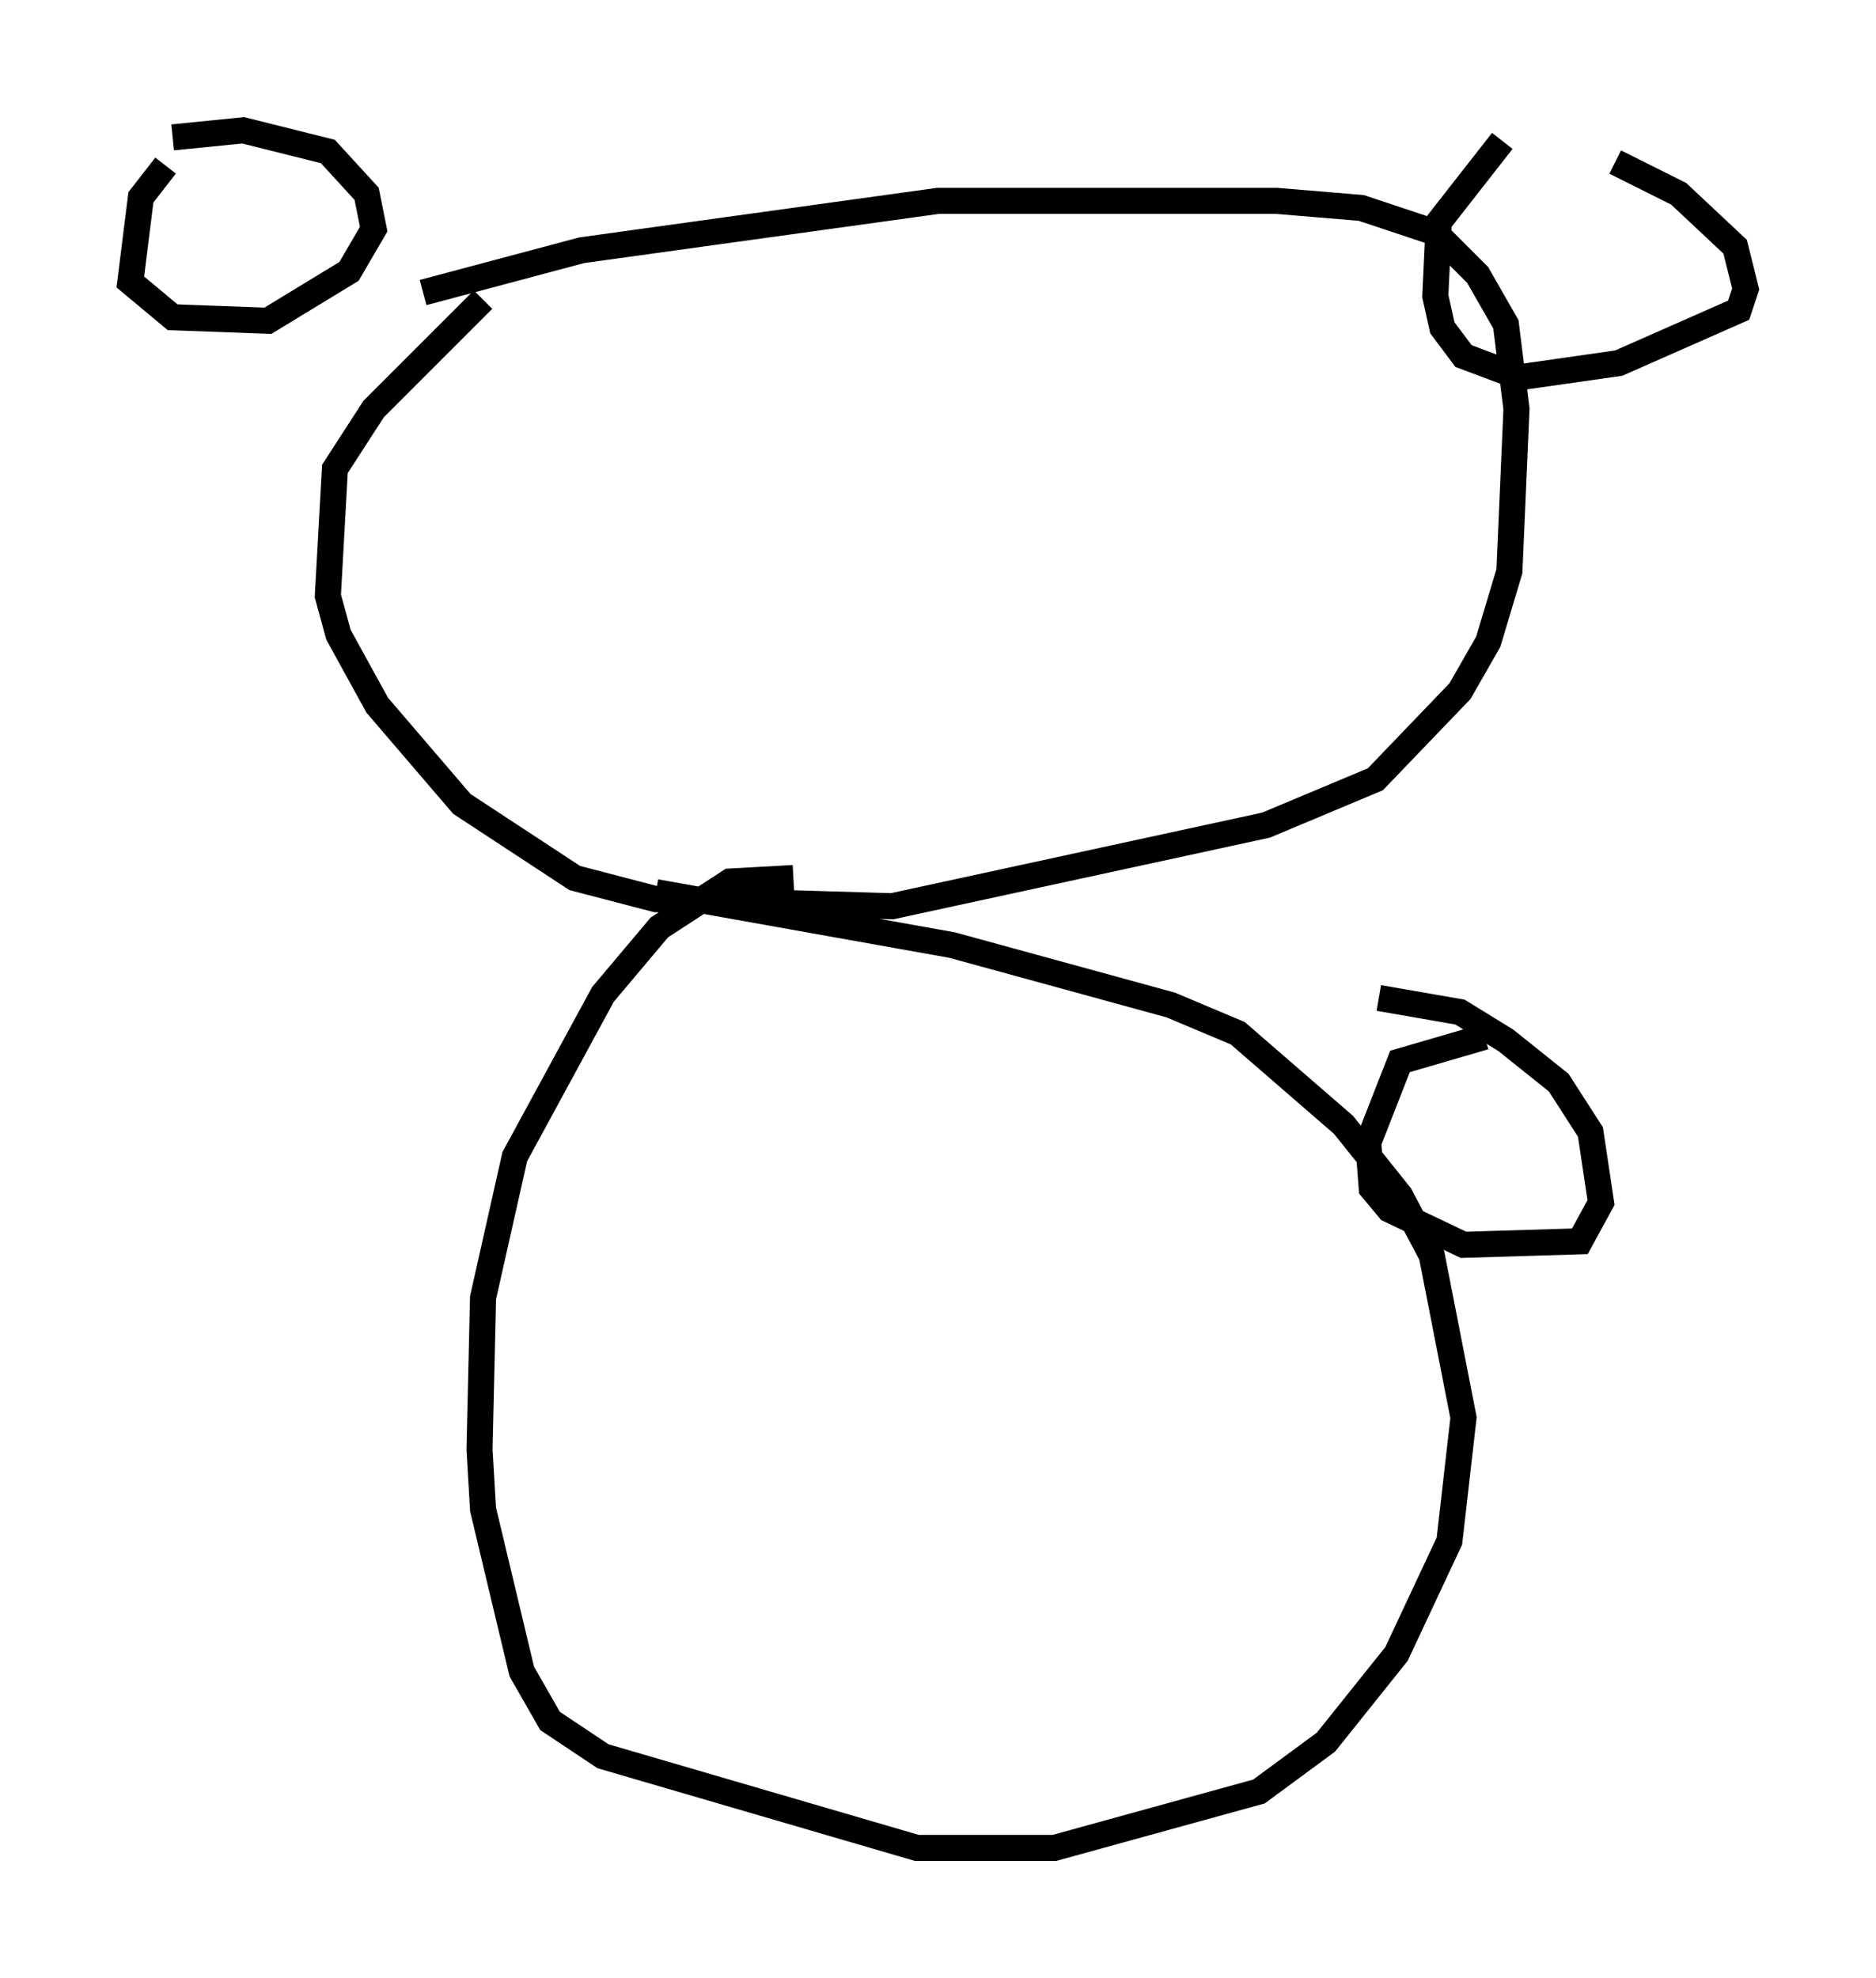 <?xml version="1.0" encoding="utf-8" ?>
<svg baseProfile="full" height="75.899" version="1.1" width="71.975" xmlns="http://www.w3.org/2000/svg" xmlns:ev="http://www.w3.org/2001/xml-events" xmlns:xlink="http://www.w3.org/1999/xlink"><defs /><rect fill="white" height="75.899" width="71.975" x="0" y="0" /><path d="M8.924, 6.353 m-2.571, 0.0 l-0.947, 1.218 -0.406, 3.248 l1.624, 1.353 3.654, 0.135 l3.112, -1.894 0.947, -1.624 l-0.271, -1.353 -1.488, -1.624 l-3.248, -0.812 -2.706, 0.271 m51.014, 0.135 l-2.436, 3.112 -0.135, 2.842 l0.271, 1.218 0.812, 1.083 l2.165, 0.812 3.789, -0.541 l4.601, -2.03 0.271, -0.812 l-0.406, -1.624 -2.165, -2.03 l-2.436, -1.218 m-45.737, 5.007 l6.089, -1.624 13.667, -1.894 l12.99, 0.0 3.248, 0.271 l2.842, 0.947 1.624, 1.624 l1.083, 1.894 0.406, 3.248 l-0.271, 6.225 -0.812, 2.706 l-1.083, 1.894 -3.248, 3.383 l-4.195, 1.759 -14.344, 3.112 l-9.066, -0.271 -3.112, -0.812 l-4.33, -2.842 -3.248, -3.789 l-1.488, -2.706 -0.406, -1.488 l0.271, -4.871 1.488, -2.3 l4.195, -4.195 m11.908, 22.192 l-2.436, 0.135 -2.706, 1.759 l-2.165, 2.571 -3.383, 6.225 l-1.218, 5.413 -0.135, 5.819 l0.135, 2.3 1.488, 6.225 l1.083, 1.894 2.03, 1.353 l12.043, 3.518 5.277, 0.0 l7.848, -2.165 2.571, -1.894 l2.706, -3.383 2.03, -4.33 l0.541, -4.736 -1.218, -6.225 l-1.218, -2.3 -2.165, -2.706 l-4.059, -3.518 -2.571, -1.083 l-8.39, -2.3 -11.367, -2.03 m31.799, 5.548 l-3.248, 0.947 -1.218, 3.112 l0.135, 1.759 0.677, 0.812 l2.842, 1.353 4.465, -0.135 l0.812, -1.488 -0.406, -2.706 l-1.218, -1.894 -2.03, -1.624 l-1.759, -1.083 -3.112, -0.541 " fill="none" stroke="black" stroke-width="1" /></svg>